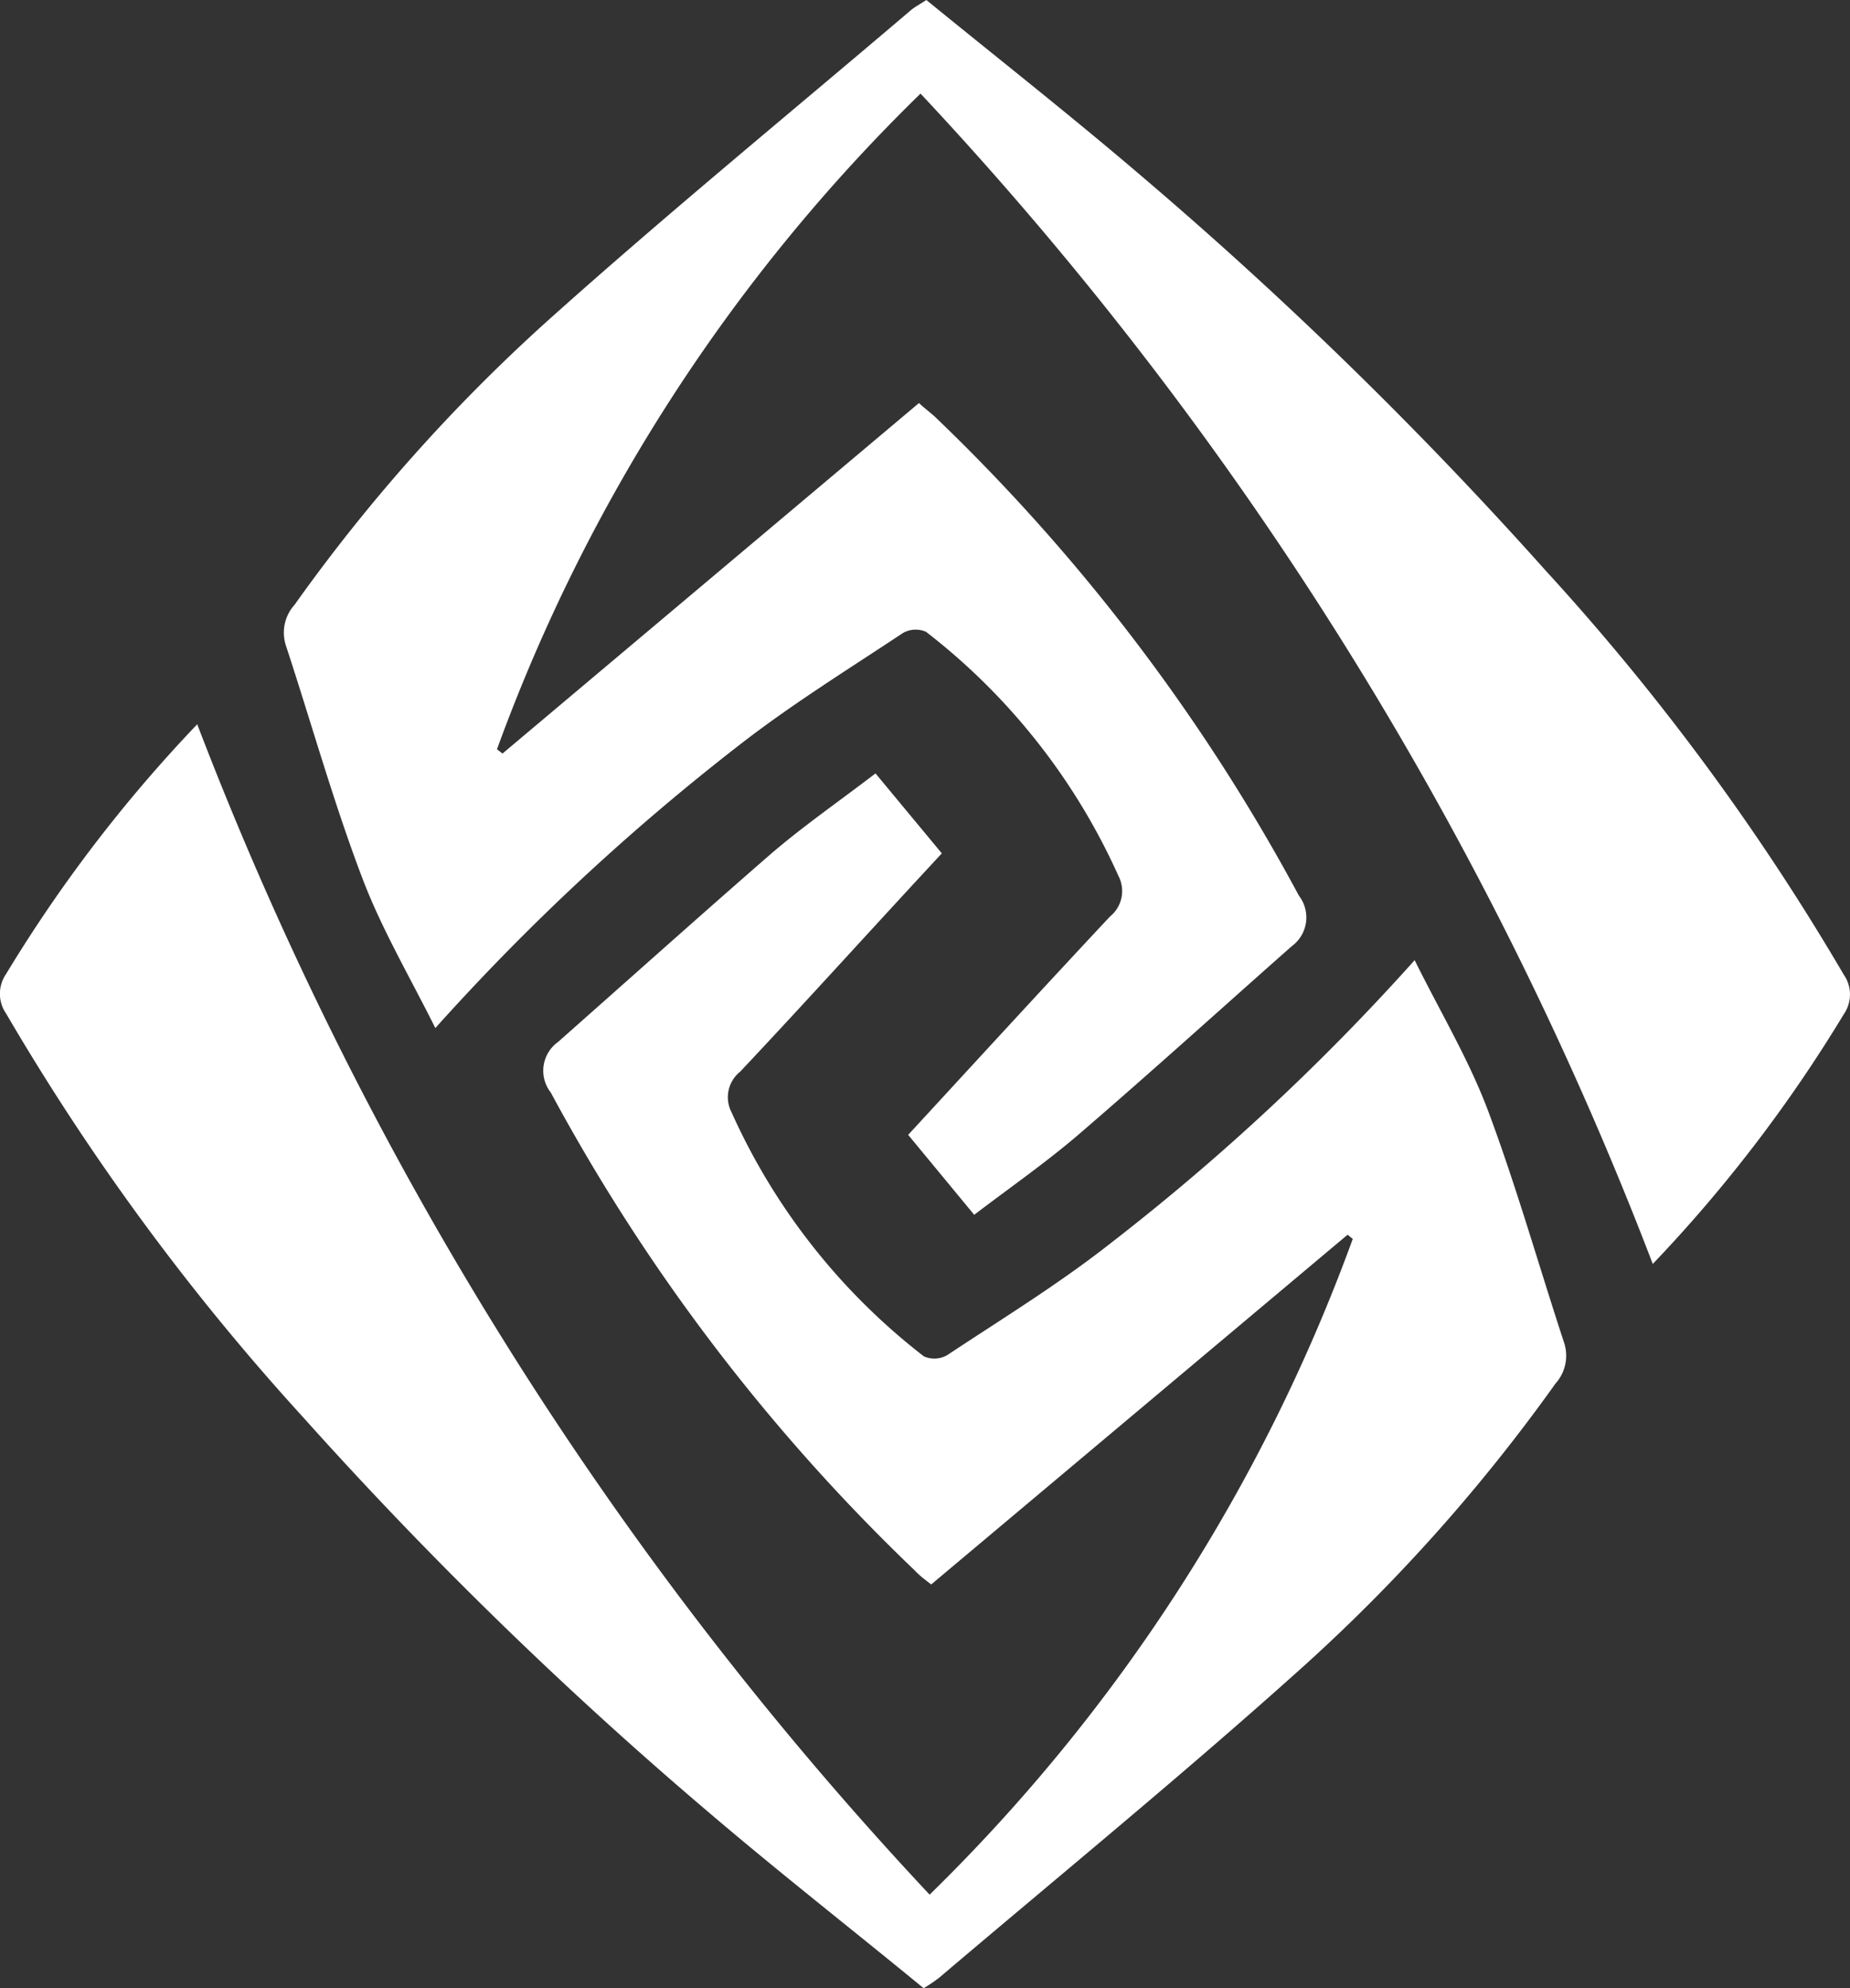 <svg xmlns="http://www.w3.org/2000/svg" viewBox="0 0 13.029 14"><rect x="0" y="0" width="13.029" height="14" fill="#333333" stroke="none"/><g id="ad33afc3-135b-4fd4-8e22-5c8b89d9906e" data-name="Layer 2"><g id="b035ee49-cb40-4eee-bc55-d3fe42c2667c" data-name="Elements"><g id="abc13f42-f912-4f64-bd7d-64eb3da7bf9e" data-name="Geo"><path d="M6.633,6.009c-.5.538-.953,1.041-1.42,1.537a.23.23,0,0,0-.061.286A4.5,4.5,0,0,0,6.507,9.551a.181.181,0,0,0,.164-.009c.388-.257.785-.5,1.151-.788A16.081,16.081,0,0,0,9.963,6.761c.181.366.382.7.518,1.063.2.535.356,1.088.535,1.632a.293.293,0,0,1-.061.286,12.277,12.277,0,0,1-1.768,1.985c-.839.755-1.714,1.47-2.574,2.2A1.2,1.2,0,0,1,6.505,14c-.5-.411-1.02-.817-1.519-1.243A29.249,29.249,0,0,1,2.138,9.983,16.778,16.778,0,0,1,.043,7.137a.245.245,0,0,1,0-.279A10.138,10.138,0,0,1,1.389,5.1a25.247,25.247,0,0,0,5.158,8.241,12.37,12.37,0,0,0,2.98-4.617l-.036-.03L6.558,11.157c-.04-.032-.081-.061-.117-.1A13.544,13.544,0,0,1,3.879,7.693a.249.249,0,0,1,.051-.356c.5-.442,1-.89,1.5-1.325.226-.194.473-.365.736-.566Zm.228,2.545c.263-.2.51-.372.736-.566.506-.435,1-.883,1.5-1.325a.251.251,0,0,0,.051-.356A13.523,13.523,0,0,0,6.588,2.938c-.036-.034-.077-.063-.116-.1L3.539,5.306,3.5,5.276A12.345,12.345,0,0,1,6.483.659,25.245,25.245,0,0,1,11.64,8.9a10.138,10.138,0,0,0,1.345-1.758.244.244,0,0,0,0-.279,16.724,16.724,0,0,0-2.1-2.846A29.136,29.136,0,0,0,8.043,1.243C7.545.817,7.028.411,6.524,0c-.05.033-.082.049-.108.071-.86.732-1.734,1.447-2.573,2.2A12.23,12.23,0,0,0,2.075,4.258a.293.293,0,0,0-.062.286c.179.544.334,1.1.536,1.632.136.361.336.7.517,1.063A16.2,16.2,0,0,1,5.207,5.246c.366-.285.764-.531,1.151-.788a.181.181,0,0,1,.164-.009A4.5,4.5,0,0,1,7.877,6.168a.231.231,0,0,1-.06.286c-.468.5-.926,1-1.421,1.537Z" fill="#fff"/></g></g></g></svg>